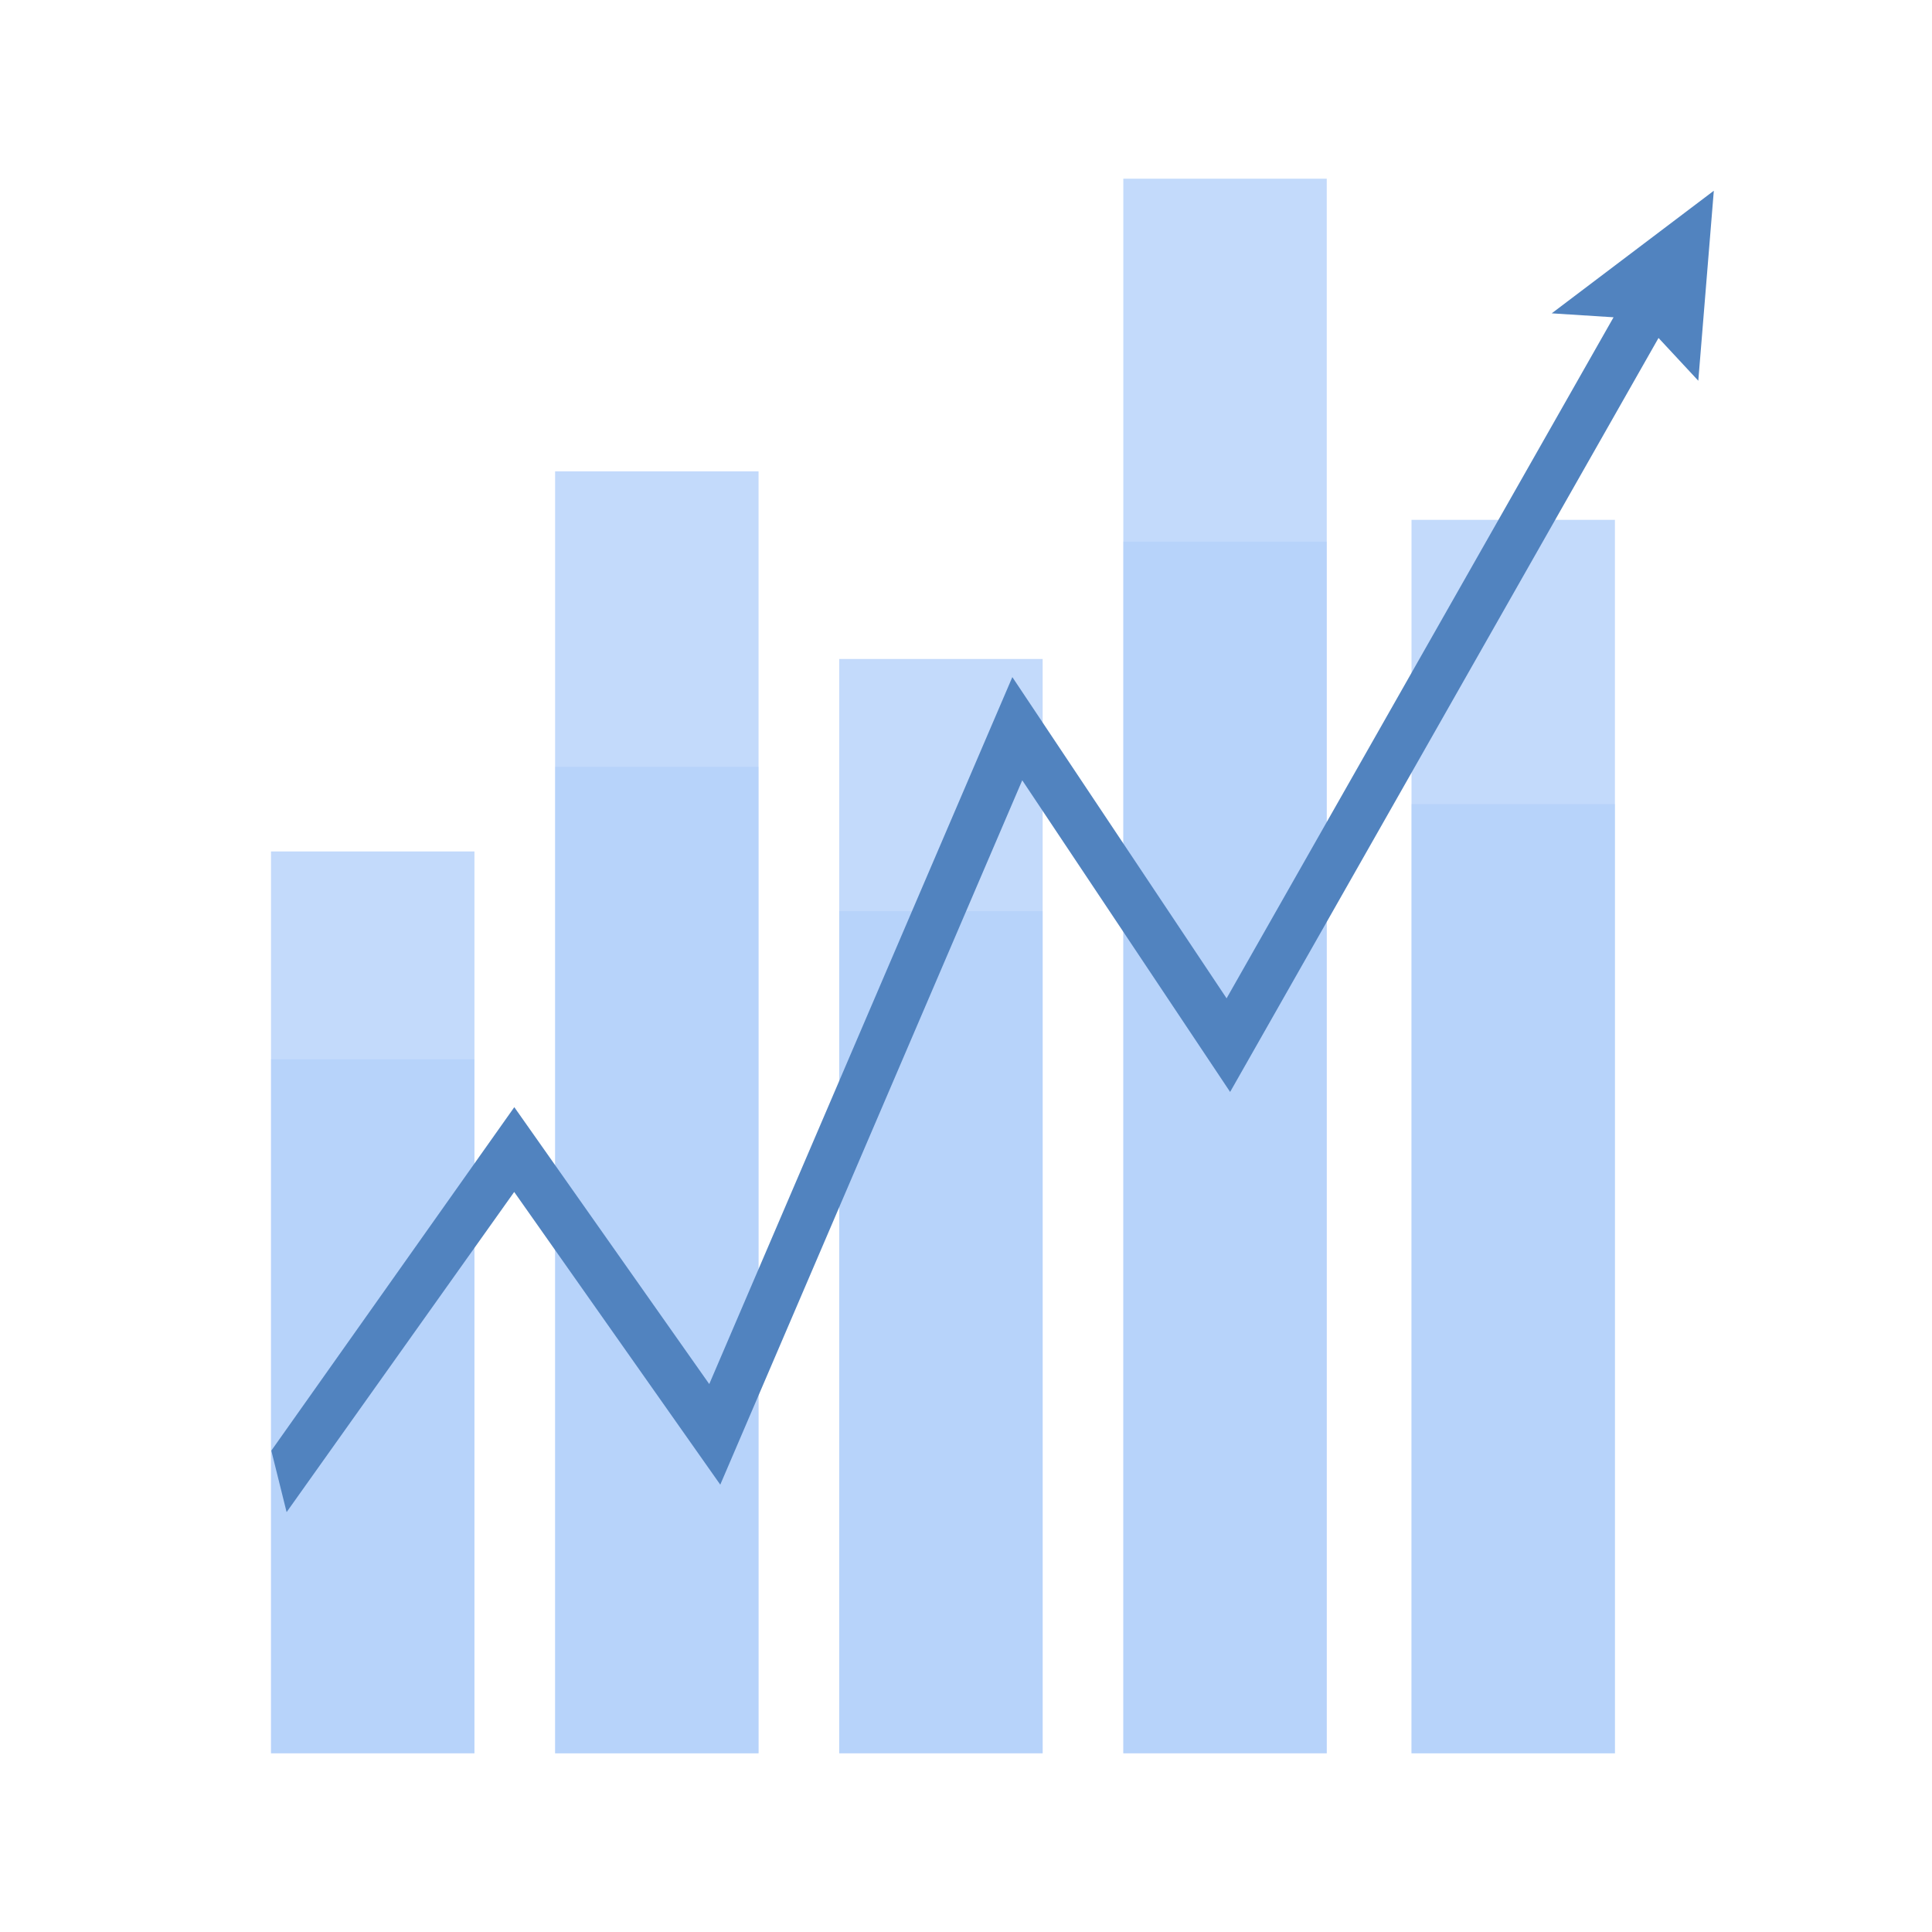 <svg xmlns="http://www.w3.org/2000/svg" xmlns:xlink="http://www.w3.org/1999/xlink" width="512" height="512" viewBox="0 0 512 512"><defs><clipPath id="b"><rect width="512" height="512"/></clipPath></defs><g id="a" clip-path="url(#b)"><g transform="translate(-1363.43 -249.222)"><rect width="53.911" height="417.288" transform="translate(1661.12 296.578)" fill="#9bc1f9" opacity="0.6"/><rect width="53.911" height="290.005" transform="translate(1585.83 423.861)" fill="#9bc1f9" opacity="0.6"/><rect width="53.911" height="326.879" transform="translate(1737.493 386.987)" fill="#9bc1f9" opacity="0.6"/><rect width="53.911" height="339.734" transform="translate(1510.54 374.132)" fill="#9bc1f9" opacity="0.6"/><rect width="53.911" height="239.004" transform="translate(1435.25 474.862)" fill="#9bc1f9" opacity="0.6"/><g transform="translate(1435.25 392.751)"><rect width="53.911" height="321.115" transform="translate(225.869 0)" fill="#9bc1f9" opacity="0.3" style="mix-blend-mode:multiply;isolation:isolate"/><rect width="53.911" height="223.167" transform="translate(150.58 97.948)" fill="#9bc1f9" opacity="0.3" style="mix-blend-mode:multiply;isolation:isolate"/><rect width="53.911" height="251.542" transform="translate(302.243 69.572)" fill="#9bc1f9" opacity="0.3" style="mix-blend-mode:multiply;isolation:isolate"/><rect width="53.911" height="261.435" transform="translate(75.29 59.68)" fill="#9bc1f9" opacity="0.3" style="mix-blend-mode:multiply;isolation:isolate"/><rect width="53.911" height="183.921" transform="translate(0 137.194)" fill="#9bc1f9" opacity="0.3" style="mix-blend-mode:multiply;isolation:isolate"/></g><path d="M1817.833,308.447l-42.958,32.489,16.387,1.045L1688.714,522.463l-56.779-85.126-80.321,187.352-51.664-73.381-64.393,91.024,4.052,16.291,60.314-84.845,54.611,77.567,80.026-186.664,55.09,82.594,113.531-199.813,10.54,11.335Z" transform="translate(-0.224 -8.676)" fill="#5183bf"/></g></g></svg>